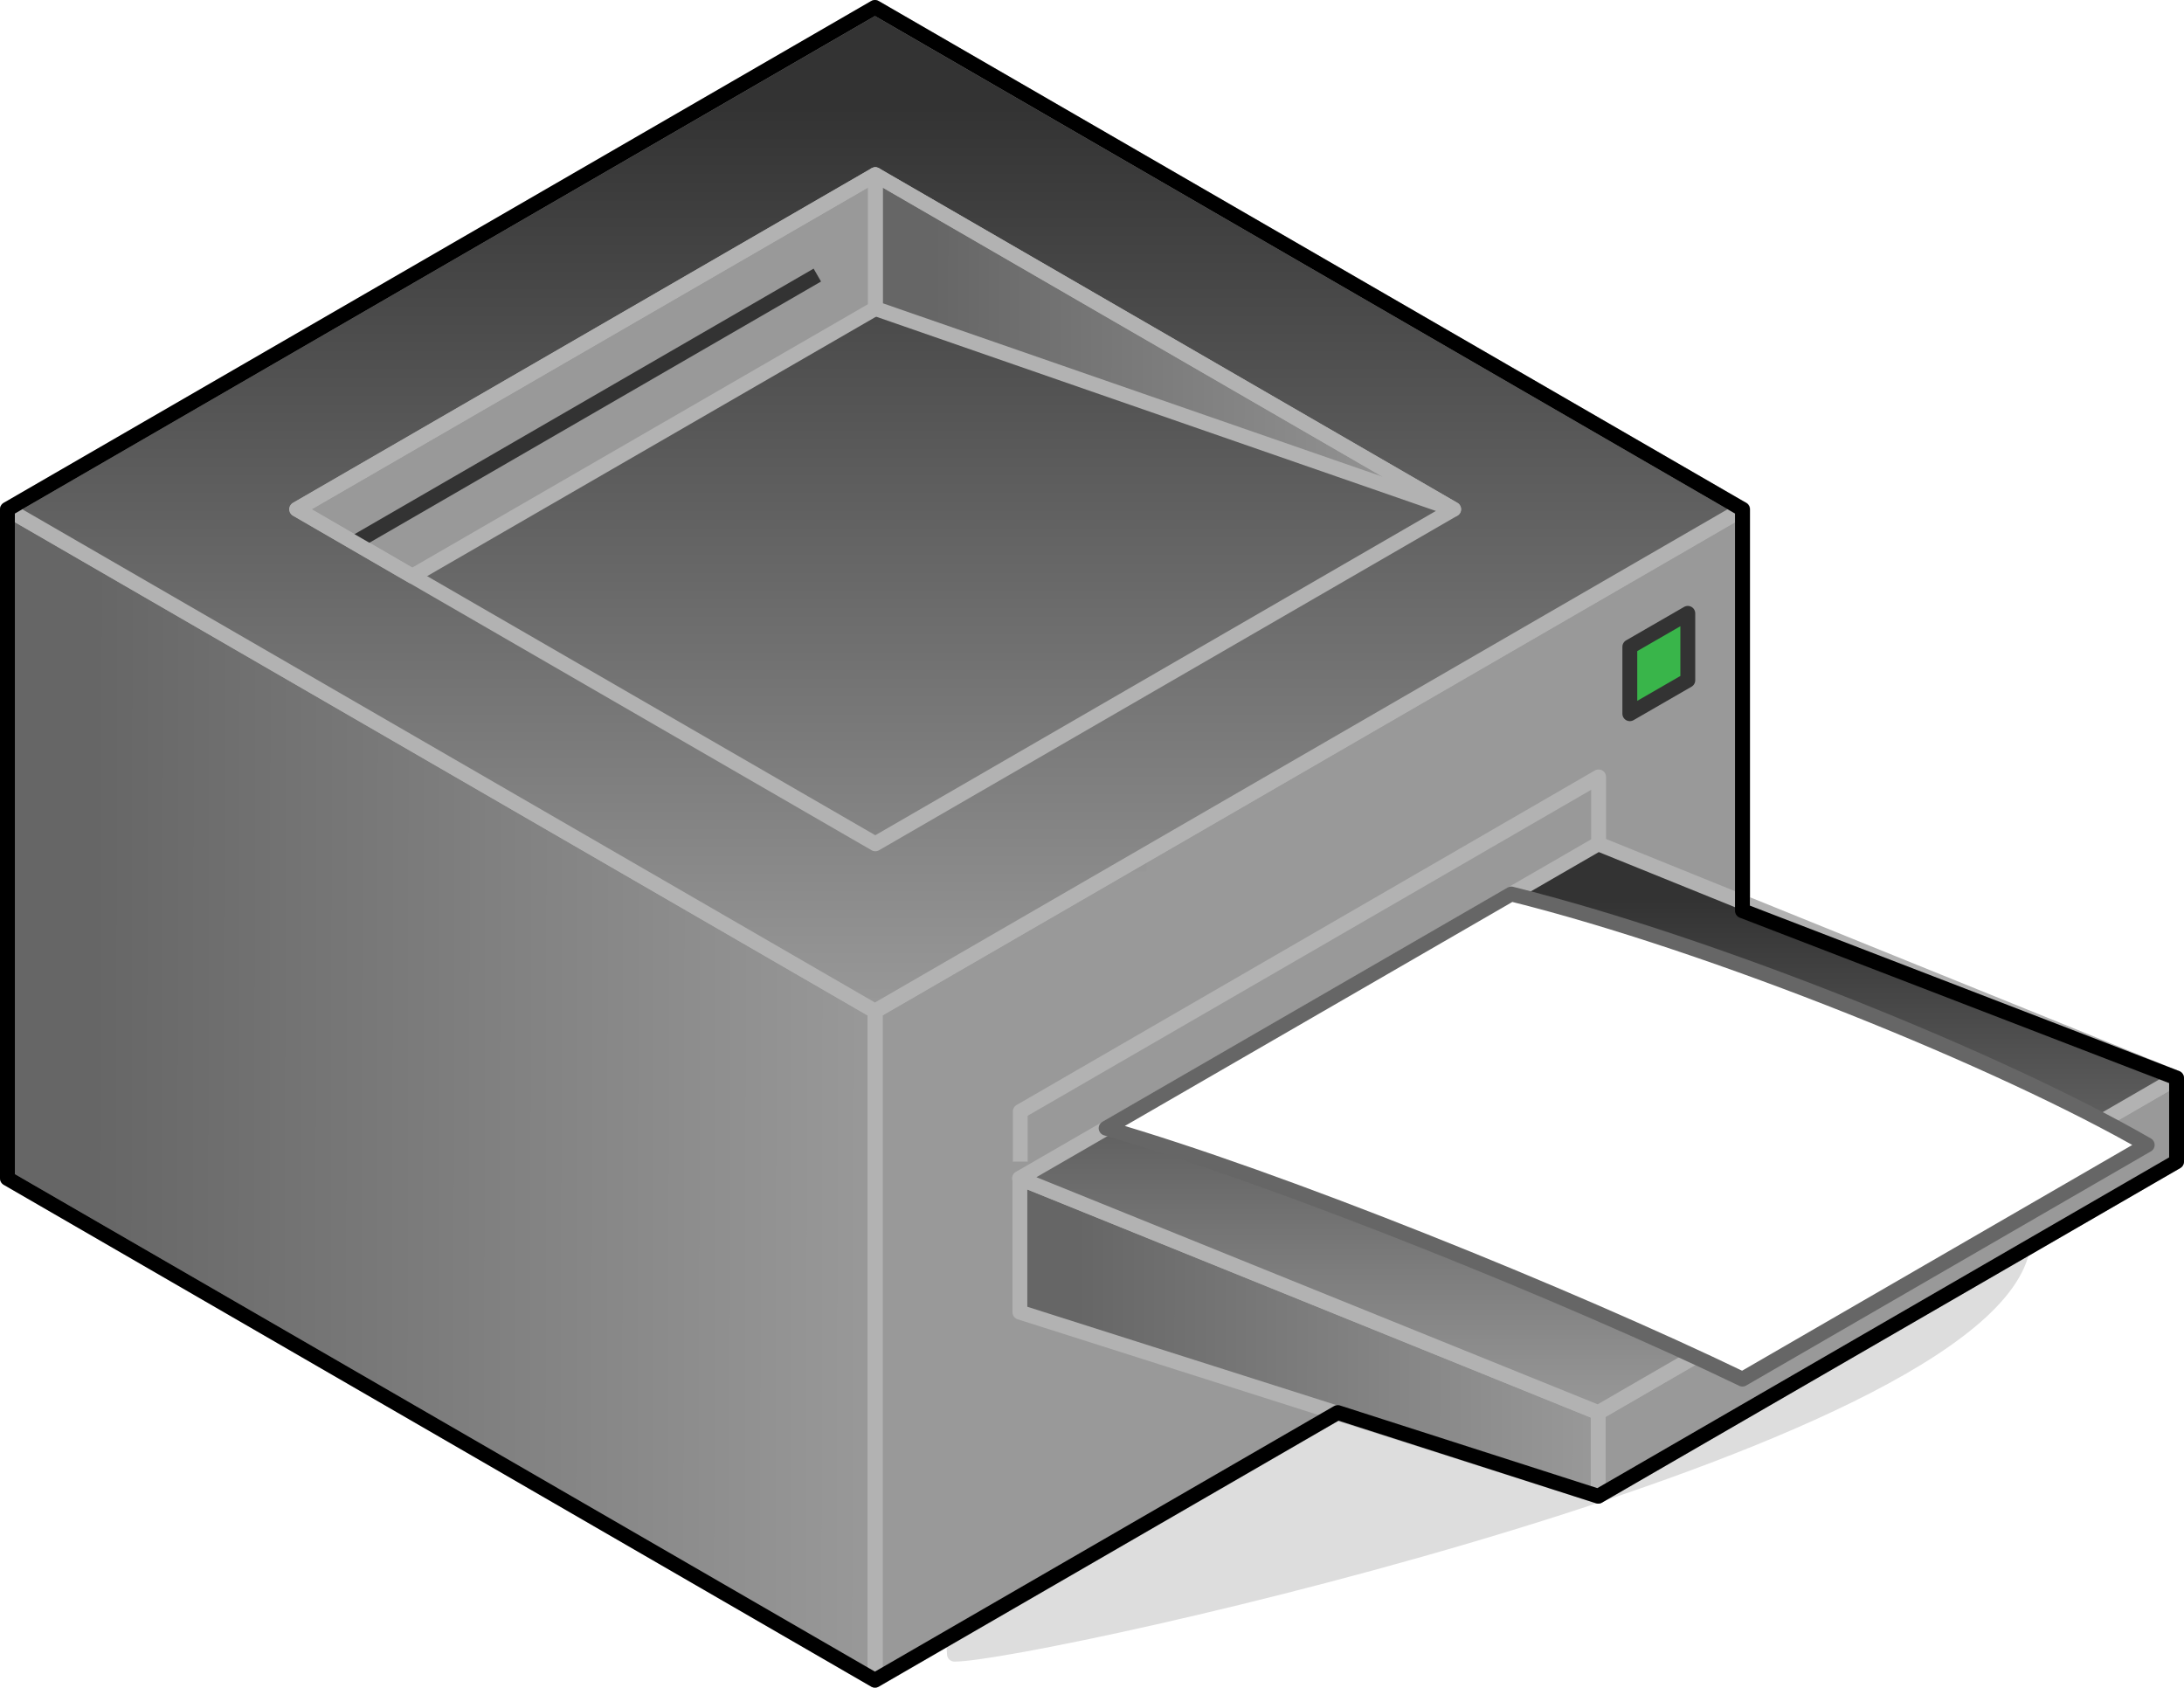 <?xml version="1.0" encoding="UTF-8"?>

<svg version="1.2" baseProfile="tiny" width="58.76mm" height="45.4mm" viewBox="11199 15797 5876 4540" preserveAspectRatio="xMidYMid" fill-rule="evenodd" stroke-width="28.222" stroke-linejoin="round" xmlns="http://www.w3.org/2000/svg" xmlns:xlink="http://www.w3.org/1999/xlink" xml:space="preserve">
 <g visibility="visible" id="Slide_1">
  <g id="DrawingGroup_1">
   <g>
    <path fill="rgb(221,221,221)" stroke="none" d="M 13767,20247 C 13981,20247 16644,19662 16644,19122 16644,18582 16001,18447 15788,18447 15788,18582 13690,19257 13767,20247 Z"/>
    <path fill="none" stroke="rgb(221,221,221)" id="Drawing_1_0" stroke-width="40" stroke-linejoin="round" d="M 13767,20247 C 13981,20247 16644,19662 16644,19122 16644,18582 16001,18447 15788,18447 15788,18582 13690,19257 13767,20247 Z"/>
   </g>
   <g id="DrawingGroup_2">
    <g>
     <path fill="rgb(102,102,102)" stroke="none" d="M 15799,19018 L 14697,19656 13554,19656 13554,18517 15799,17218 15799,19018 Z"/>
     <path fill="rgb(103,103,103)" stroke="none" d="M 14697,19656 L 13554,20317 13554,19656 14697,19656 Z M 15799,17218 L 15888,17167 15888,18967 15799,19018 15799,17218 Z M 15768,19036 L 14750,19625 13554,19625 13554,18517 15768,17236 15768,19036 Z"/>
     <path fill="rgb(104,104,104)" stroke="none" d="M 14750,19625 L 13554,20317 13554,19625 14750,19625 Z M 15768,17236 L 15888,17167 15888,18967 15768,19036 15768,17236 Z M 15737,19054 L 14804,19594 13554,19594 13554,18517 15737,17254 15737,19054 Z"/>
     <path fill="rgb(105,105,105)" stroke="none" d="M 14804,19594 L 13554,20317 13554,19594 14804,19594 Z M 15737,17254 L 15888,17167 15888,18967 15737,19054 15737,17254 Z M 15706,19072 L 14858,19563 13554,19563 13554,18517 15706,17272 15706,19072 Z"/>
     <path fill="rgb(106,106,106)" stroke="none" d="M 14858,19563 L 13554,20317 13554,19563 14858,19563 Z M 15706,17272 L 15888,17167 15888,18967 15706,19072 15706,17272 Z M 15675,19090 L 14911,19532 13554,19532 13554,18517 15675,17290 15675,19090 Z"/>
     <path fill="rgb(107,107,107)" stroke="none" d="M 14911,19532 L 13554,20317 13554,19532 14911,19532 Z M 15675,17290 L 15888,17167 15888,18967 15675,19090 15675,17290 Z M 15644,19108 L 14965,19501 13554,19501 13554,18517 15644,17308 15644,19108 Z"/>
     <path fill="rgb(108,108,108)" stroke="none" d="M 14965,19501 L 13554,20317 13554,19501 14965,19501 Z M 15644,17308 L 15888,17167 15888,18967 15644,19108 15644,17308 Z M 15613,19126 L 15018,19470 13554,19470 13554,18517 15613,17326 15613,19126 Z"/>
     <path fill="rgb(109,109,109)" stroke="none" d="M 15018,19470 L 13554,20317 13554,19470 15018,19470 Z M 15613,17326 L 15888,17167 15888,18967 15613,19126 15613,17326 Z M 15582,19144 L 15072,19439 13554,19439 13554,18517 15582,17344 15582,19144 Z"/>
     <path fill="rgb(110,110,110)" stroke="none" d="M 15072,19439 L 13554,20317 13554,19439 15072,19439 Z M 15582,17344 L 15888,17167 15888,18967 15582,19144 15582,17344 Z M 15551,19162 L 15126,19408 13554,19408 13554,18517 15551,17362 15551,19162 Z"/>
     <path fill="rgb(111,111,111)" stroke="none" d="M 15126,19408 L 13554,20317 13554,19408 15126,19408 Z M 15551,17362 L 15888,17167 15888,18967 15551,19162 15551,17362 Z M 15520,19180 L 15179,19377 13554,19377 13554,18517 15520,17380 15520,19180 Z"/>
     <path fill="rgb(112,112,112)" stroke="none" d="M 15179,19377 L 13554,20317 13554,19377 15179,19377 Z M 15520,17380 L 15888,17167 15888,18967 15520,19180 15520,17380 Z M 15489,19198 L 15233,19346 13554,19346 13554,18517 15489,17398 15489,19198 Z"/>
     <path fill="rgb(113,113,113)" stroke="none" d="M 15233,19346 L 13554,20317 13554,19346 15233,19346 Z M 15489,17398 L 15888,17167 15888,18967 15489,19198 15489,17398 Z M 15459,19215 L 15285,19316 13554,19316 13554,18517 15459,17415 15459,19215 Z"/>
     <path fill="rgb(114,114,114)" stroke="none" d="M 15285,19316 L 13554,20317 13554,19316 15285,19316 Z M 15459,17415 L 15888,17167 15888,18967 15459,19215 15459,17415 Z M 15428,19233 L 15338,19285 13554,19285 13554,18517 15428,17433 15428,19233 Z"/>
     <path fill="rgb(115,115,115)" stroke="none" d="M 15338,19285 L 13554,20317 13554,19285 15338,19285 Z M 15428,17433 L 15888,17167 15888,18967 15428,19233 15428,17433 Z M 15397,19251 L 15392,19254 13554,19254 13554,18517 15397,17451 15397,19251 Z"/>
     <path fill="rgb(116,116,116)" stroke="none" d="M 15392,19254 L 13554,20317 13554,19254 15392,19254 Z M 15397,17451 L 15888,17167 15888,18967 15397,19251 15397,17451 Z M 15366,19223 L 13554,19223 13554,18517 15366,17469 15366,19223 Z"/>
     <path fill="rgb(117,117,117)" stroke="none" d="M 15366,19223 L 15366,17469 15888,17167 15888,18967 13554,20317 13554,19223 15366,19223 Z M 15335,19192 L 13554,19192 13554,18517 15335,17487 15335,19192 Z"/>
     <path fill="rgb(118,118,118)" stroke="none" d="M 15335,19192 L 15335,17487 15888,17167 15888,18967 13554,20317 13554,19192 15335,19192 Z M 15304,19161 L 13554,19161 13554,18517 15304,17505 15304,19161 Z"/>
     <path fill="rgb(119,119,119)" stroke="none" d="M 15304,19161 L 15304,17505 15888,17167 15888,18967 13554,20317 13554,19161 15304,19161 Z M 15273,19130 L 13554,19130 13554,18517 15273,17523 15273,19130 Z"/>
     <path fill="rgb(120,120,120)" stroke="none" d="M 15273,19130 L 15273,17523 15888,17167 15888,18967 13554,20317 13554,19130 15273,19130 Z M 15242,19099 L 13554,19099 13554,18517 15242,17541 15242,19099 Z"/>
     <path fill="rgb(121,121,121)" stroke="none" d="M 15242,19099 L 15242,17541 15888,17167 15888,18967 13554,20317 13554,19099 15242,19099 Z M 15211,19068 L 13554,19068 13554,18517 15211,17559 15211,19068 Z"/>
     <path fill="rgb(122,122,122)" stroke="none" d="M 15211,19068 L 15211,17559 15888,17167 15888,18967 13554,20317 13554,19068 15211,19068 Z M 15180,19037 L 13554,19037 13554,18517 15180,17577 15180,19037 Z"/>
     <path fill="rgb(123,123,123)" stroke="none" d="M 15180,19037 L 15180,17577 15888,17167 15888,18967 13554,20317 13554,19037 15180,19037 Z M 15149,19006 L 13554,19006 13554,18517 15149,17594 15149,19006 Z"/>
     <path fill="rgb(124,124,124)" stroke="none" d="M 15149,19006 L 15149,17594 15888,17167 15888,18967 13554,20317 13554,19006 15149,19006 Z M 15119,18976 L 13554,18976 13554,18517 15119,17612 15119,18976 Z"/>
     <path fill="rgb(125,125,125)" stroke="none" d="M 15119,18976 L 15119,17612 15888,17167 15888,18967 13554,20317 13554,18976 15119,18976 Z M 15088,18945 L 13554,18945 13554,18517 15088,17630 15088,18945 Z"/>
     <path fill="rgb(126,126,126)" stroke="none" d="M 15088,18945 L 15088,17630 15888,17167 15888,18967 13554,20317 13554,18945 15088,18945 Z M 15057,18914 L 13554,18914 13554,18517 15057,17648 15057,18914 Z"/>
     <path fill="rgb(127,127,127)" stroke="none" d="M 15057,18914 L 15057,17648 15888,17167 15888,18967 13554,20317 13554,18914 15057,18914 Z M 15026,18883 L 13554,18883 13554,18517 15026,17666 15026,18883 Z"/>
     <path fill="rgb(128,128,128)" stroke="none" d="M 15026,18883 L 15026,17666 15888,17167 15888,18967 13554,20317 13554,18883 15026,18883 Z M 14995,18852 L 13554,18852 13554,18517 14995,17684 14995,18852 Z"/>
     <path fill="rgb(129,129,129)" stroke="none" d="M 14995,18852 L 14995,17684 15888,17167 15888,18967 13554,20317 13554,18852 14995,18852 Z M 14964,18821 L 13554,18821 13554,18517 14964,17701 14964,18821 Z"/>
     <path fill="rgb(130,130,130)" stroke="none" d="M 14964,18821 L 14964,17701 15888,17167 15888,18967 13554,20317 13554,18821 14964,18821 Z M 14933,18790 L 13574,18790 13574,18505 14933,17719 14933,18790 Z"/>
     <path fill="rgb(131,131,131)" stroke="none" d="M 13574,18790 L 14933,18790 14933,17719 15888,17167 15888,18967 13554,20317 13554,18517 13574,18505 13574,18790 Z M 14902,18759 L 13605,18759 13605,18488 14902,17737 14902,18759 Z"/>
     <path fill="rgb(132,132,132)" stroke="none" d="M 13605,18759 L 14902,18759 14902,17737 15888,17167 15888,18967 13554,20317 13554,18517 13605,18488 13605,18759 Z M 14871,18728 L 13636,18728 13636,18470 14871,17755 14871,18728 Z"/>
     <path fill="rgb(133,133,133)" stroke="none" d="M 13636,18728 L 14871,18728 14871,17755 15888,17167 15888,18967 13554,20317 13554,18517 13636,18470 13636,18728 Z M 14840,18697 L 13667,18697 13667,18452 14840,17773 14840,18697 Z"/>
     <path fill="rgb(134,134,134)" stroke="none" d="M 13667,18697 L 14840,18697 14840,17773 15888,17167 15888,18967 13554,20317 13554,18517 13667,18452 13667,18697 Z M 14809,18666 L 13698,18666 13698,18434 14809,17791 14809,18666 Z"/>
     <path fill="rgb(135,135,135)" stroke="none" d="M 13698,18666 L 14809,18666 14809,17791 15888,17167 15888,18967 13554,20317 13554,18517 13698,18434 13698,18666 Z M 14778,18635 L 13728,18635 13728,18416 14778,17809 14778,18635 Z"/>
     <path fill="rgb(136,136,136)" stroke="none" d="M 13728,18635 L 14778,18635 14778,17809 15888,17167 15888,18967 13554,20317 13554,18517 13728,18416 13728,18635 Z M 14748,18605 L 13759,18605 13759,18398 14748,17826 14748,18605 Z"/>
     <path fill="rgb(137,137,137)" stroke="none" d="M 13759,18605 L 14748,18605 14748,17826 15888,17167 15888,18967 13554,20317 13554,18517 13759,18398 13759,18605 Z M 14717,18574 L 13790,18574 13790,18380 14717,17844 14717,18574 Z"/>
     <path fill="rgb(138,138,138)" stroke="none" d="M 13790,18574 L 14717,18574 14717,17844 15888,17167 15888,18967 13554,20317 13554,18517 13790,18380 13790,18574 Z M 14686,18543 L 13821,18543 13821,18363 14686,17862 14686,18543 Z"/>
     <path fill="rgb(139,139,139)" stroke="none" d="M 13821,18543 L 14686,18543 14686,17862 15888,17167 15888,18967 13554,20317 13554,18517 13821,18363 13821,18543 Z M 14655,18512 L 13852,18512 13852,18345 14655,17880 14655,18512 Z"/>
     <path fill="rgb(140,140,140)" stroke="none" d="M 13852,18512 L 14655,18512 14655,17880 15888,17167 15888,18967 13554,20317 13554,18517 13852,18345 13852,18512 Z M 14624,18481 L 13883,18481 13883,18327 14624,17898 14624,18481 Z"/>
     <path fill="rgb(141,141,141)" stroke="none" d="M 13883,18481 L 14624,18481 14624,17898 15888,17167 15888,18967 13554,20317 13554,18517 13883,18327 13883,18481 Z M 14593,18450 L 13914,18450 13914,18309 14593,17916 14593,18450 Z"/>
     <path fill="rgb(142,142,142)" stroke="none" d="M 13914,18450 L 14593,18450 14593,17916 15888,17167 15888,18967 13554,20317 13554,18517 13914,18309 13914,18450 Z M 14562,18419 L 13945,18419 13945,18291 14562,17934 14562,18419 Z"/>
     <path fill="rgb(143,143,143)" stroke="none" d="M 13945,18419 L 14562,18419 14562,17934 15888,17167 15888,18967 13554,20317 13554,18517 13945,18291 13945,18419 Z M 14531,18388 L 13976,18388 13976,18273 14531,17952 14531,18388 Z"/>
     <path fill="rgb(144,144,144)" stroke="none" d="M 13976,18388 L 14531,18388 14531,17952 15888,17167 15888,18967 13554,20317 13554,18517 13976,18273 13976,18388 Z M 14500,18357 L 14007,18357 14007,18255 14500,17970 14500,18357 Z"/>
     <path fill="rgb(145,145,145)" stroke="none" d="M 14007,18357 L 14500,18357 14500,17970 15888,17167 15888,18967 13554,20317 13554,18517 14007,18255 14007,18357 Z M 14469,18326 L 14038,18326 14038,18237 14469,17988 14469,18326 Z"/>
     <path fill="rgb(146,146,146)" stroke="none" d="M 14038,18326 L 14469,18326 14469,17988 15888,17167 15888,18967 13554,20317 13554,18517 14038,18237 14038,18326 Z M 14438,18295 L 14069,18295 14069,18219 14438,18006 14438,18295 Z"/>
     <path fill="rgb(147,147,147)" stroke="none" d="M 14069,18295 L 14438,18295 14438,18006 15888,17167 15888,18967 13554,20317 13554,18517 14069,18219 14069,18295 Z M 14408,18265 L 14099,18265 14099,18202 14408,18023 14408,18265 Z"/>
     <path fill="rgb(148,148,148)" stroke="none" d="M 14099,18265 L 14408,18265 14408,18023 15888,17167 15888,18967 13554,20317 13554,18517 14099,18202 14099,18265 Z M 14377,18234 L 14130,18234 14130,18184 14377,18041 14377,18234 Z"/>
     <path fill="rgb(149,149,149)" stroke="none" d="M 14130,18234 L 14377,18234 14377,18041 15888,17167 15888,18967 13554,20317 13554,18517 14130,18184 14130,18234 Z M 14346,18203 L 14161,18203 14161,18166 14346,18059 14346,18203 Z"/>
     <path fill="rgb(150,150,150)" stroke="none" d="M 14161,18203 L 14346,18203 14346,18059 15888,17167 15888,18967 13554,20317 13554,18517 14161,18166 14161,18203 Z M 14315,18172 L 14192,18172 14192,18148 14315,18077 14315,18172 Z"/>
     <path fill="rgb(151,151,151)" stroke="none" d="M 14192,18172 L 14315,18172 14315,18077 15888,17167 15888,18967 13554,20317 13554,18517 14192,18148 14192,18172 Z M 14284,18141 L 14223,18141 14223,18130 14284,18095 14284,18141 Z"/>
     <path fill="rgb(153,153,153)" stroke="none" d="M 14223,18141 L 14284,18141 14284,18095 15888,17167 15888,18967 13554,20317 13554,18517 14223,18130 14223,18141 Z"/>
     <path fill="none" stroke="rgb(178,178,178)" id="Drawing_2_0" stroke-width="40" stroke-linejoin="round" d="M 15888,18967 L 15888,17167 13554,18517 13554,20317 15888,18967 Z"/>
    </g>
    <g>
     <defs>
      <linearGradient id="Gradient_285" gradientUnits="userSpaceOnUse" x1="11216" y1="18740" x2="13556" y2="18744">
       <stop offset="0.1" stop-color="rgb(102,102,102)"/>
       <stop offset="1" stop-color="rgb(153,153,153)"/>
      </linearGradient>
     </defs>
     <path fill="url(#Gradient_285)" stroke="rgb(178,178,178)" id="Drawing_3_0" stroke-width="40" stroke-linejoin="round" d="M 13553,20317 L 13553,18517 11219,17167 11219,18967 13553,20317 Z"/>
    </g>
    <g>
     <defs>
      <linearGradient id="Gradient_286" gradientUnits="userSpaceOnUse" x1="13553" y1="15817" x2="13553" y2="18517">
       <stop offset="0.1" stop-color="rgb(51,51,51)"/>
       <stop offset="1" stop-color="rgb(153,153,153)"/>
      </linearGradient>
     </defs>
     <path fill="url(#Gradient_286)" stroke="rgb(178,178,178)" id="Drawing_4_0" stroke-width="40" stroke-linejoin="round" d="M 13553,18517 L 15887,17167 13553,15817 11219,17167 13553,18517 Z"/>
    </g>
    <g>
     <path fill="rgb(57,181,74)" stroke="none" d="M 15740,17627 L 15740,17447 15584,17537 15584,17717 15740,17627 Z"/>
     <path fill="none" stroke="rgb(51,51,51)" id="Drawing_5_0" stroke-width="40" stroke-linejoin="round" d="M 15740,17627 L 15740,17447 15584,17537 15584,17717 15740,17627 Z"/>
    </g>
    <g>
     <defs>
      <linearGradient id="Gradient_287" gradientUnits="userSpaceOnUse" x1="13553" y1="16716" x2="15111" y2="16718">
       <stop offset="0.1" stop-color="rgb(102,102,102)"/>
       <stop offset="1" stop-color="rgb(153,153,153)"/>
      </linearGradient>
     </defs>
     <path fill="url(#Gradient_287)" stroke="rgb(178,178,178)" id="Drawing_6_0" stroke-width="40" stroke-linejoin="round" d="M 15110,17167 L 13554,16267 13554,16627 15110,17167 Z"/>
    </g>
    <g>
     <path fill="rgb(102,102,102)" stroke="none" d="M 13227,16816 L 12308,17347 11998,17167 13227,16456 13227,16816 Z"/>
     <path fill="rgb(103,103,103)" stroke="none" d="M 13227,16456 L 13554,16267 13554,16627 13227,16816 13227,16456 Z M 13212,16825 L 12324,17338 12293,17338 11998,17167 13212,16465 13212,16825 Z"/>
     <path fill="rgb(104,104,104)" stroke="none" d="M 12324,17338 L 12308,17347 12293,17338 12324,17338 Z M 13212,16465 L 13554,16267 13554,16627 13212,16825 13212,16465 Z M 13197,16833 L 12350,17323 12267,17323 11998,17167 13197,16473 13197,16833 Z"/>
     <path fill="rgb(105,105,105)" stroke="none" d="M 12350,17323 L 12308,17347 12267,17323 12350,17323 Z M 13197,16473 L 13554,16267 13554,16627 13197,16833 13197,16473 Z M 13181,16843 L 12377,17307 12239,17307 11998,17167 13181,16483 13181,16843 Z"/>
     <path fill="rgb(106,106,106)" stroke="none" d="M 12377,17307 L 12308,17347 12239,17307 12377,17307 Z M 13181,16483 L 13554,16267 13554,16627 13181,16843 13181,16483 Z M 13166,16851 L 12403,17292 12213,17292 11998,17167 13166,16491 13166,16851 Z"/>
     <path fill="rgb(107,107,107)" stroke="none" d="M 12403,17292 L 12308,17347 12213,17292 12403,17292 Z M 13166,16491 L 13554,16267 13554,16627 13166,16851 13166,16491 Z M 13151,16860 L 12429,17277 12187,17277 11998,17167 13151,16500 13151,16860 Z"/>
     <path fill="rgb(108,108,108)" stroke="none" d="M 12429,17277 L 12308,17347 12187,17277 12429,17277 Z M 13151,16500 L 13554,16267 13554,16627 13151,16860 13151,16500 Z M 13136,16869 L 12455,17262 12162,17262 11998,17167 13136,16509 13136,16869 Z"/>
     <path fill="rgb(109,109,109)" stroke="none" d="M 12455,17262 L 12308,17347 12162,17262 12455,17262 Z M 13136,16509 L 13554,16267 13554,16627 13136,16869 13136,16509 Z M 13120,16878 L 12483,17246 12134,17246 11998,17167 13120,16518 13120,16878 Z"/>
     <path fill="rgb(110,110,110)" stroke="none" d="M 12483,17246 L 12308,17347 12134,17246 12483,17246 Z M 13120,16518 L 13554,16267 13554,16627 13120,16878 13120,16518 Z M 13105,16886 L 12509,17231 12108,17231 11998,17167 13105,16527 13105,16886 Z"/>
     <path fill="rgb(111,111,111)" stroke="none" d="M 12509,17231 L 12308,17347 12108,17231 12509,17231 Z M 13105,16527 L 13554,16267 13554,16627 13105,16886 13105,16527 Z M 13090,16895 L 12535,17216 12082,17216 11998,17167 13090,16535 13090,16895 Z"/>
     <path fill="rgb(112,112,112)" stroke="none" d="M 12535,17216 L 12308,17347 12082,17216 12535,17216 Z M 13090,16535 L 13554,16267 13554,16627 13090,16895 13090,16535 Z M 13074,16904 L 12562,17200 12055,17200 11998,17167 13074,16545 13074,16904 Z"/>
     <path fill="rgb(113,113,113)" stroke="none" d="M 12562,17200 L 12308,17347 12055,17200 12562,17200 Z M 13074,16545 L 13554,16267 13554,16627 13074,16904 13074,16545 Z M 13059,16913 L 12588,17185 12029,17185 11998,17167 13059,16553 13059,16913 Z"/>
     <path fill="rgb(114,114,114)" stroke="none" d="M 12588,17185 L 12308,17347 12029,17185 12588,17185 Z M 13059,16553 L 13554,16267 13554,16627 13059,16913 13059,16553 Z M 13044,16922 L 12614,17170 12003,17170 11998,17167 13044,16562 13044,16922 Z"/>
     <path fill="rgb(115,115,115)" stroke="none" d="M 12614,17170 L 12308,17347 12003,17170 12614,17170 Z M 13044,16562 L 13554,16267 13554,16627 13044,16922 13044,16562 Z M 13029,16930 L 12640,17155 12019,17155 13029,16571 13029,16930 Z"/>
     <path fill="rgb(116,116,116)" stroke="none" d="M 12640,17155 L 12308,17347 11998,17167 12019,17155 12640,17155 Z M 13029,16571 L 13554,16267 13554,16627 13029,16930 13029,16571 Z M 13013,16940 L 12668,17139 12046,17139 13013,16580 13013,16940 Z"/>
     <path fill="rgb(117,117,117)" stroke="none" d="M 12668,17139 L 12308,17347 11998,17167 12046,17139 12668,17139 Z M 13013,16580 L 13554,16267 13554,16627 13013,16940 13013,16580 Z M 12998,16948 L 12694,17124 12072,17124 12998,16589 12998,16948 Z"/>
     <path fill="rgb(118,118,118)" stroke="none" d="M 12694,17124 L 12308,17347 11998,17167 12072,17124 12694,17124 Z M 12998,16589 L 13554,16267 13554,16627 12998,16948 12998,16589 Z M 12983,16957 L 12720,17109 12098,17109 12983,16597 12983,16957 Z"/>
     <path fill="rgb(119,119,119)" stroke="none" d="M 12720,17109 L 12308,17347 11998,17167 12098,17109 12720,17109 Z M 12983,16597 L 13554,16267 13554,16627 12983,16957 12983,16597 Z M 12967,16966 L 12748,17093 12126,17093 12967,16607 12967,16966 Z"/>
     <path fill="rgb(120,120,120)" stroke="none" d="M 12748,17093 L 12308,17347 11998,17167 12126,17093 12748,17093 Z M 12967,16607 L 13554,16267 13554,16627 12967,16966 12967,16607 Z M 12952,16975 L 12774,17078 12152,17078 12952,16615 12952,16975 Z"/>
     <path fill="rgb(121,121,121)" stroke="none" d="M 12774,17078 L 12308,17347 11998,17167 12152,17078 12774,17078 Z M 12952,16615 L 13554,16267 13554,16627 12952,16975 12952,16615 Z M 12937,16984 L 12799,17063 12178,17063 12937,16624 12937,16984 Z"/>
     <path fill="rgb(122,122,122)" stroke="none" d="M 12799,17063 L 12308,17347 11998,17167 12178,17063 12799,17063 Z M 12937,16624 L 13554,16267 13554,16627 12937,16984 12937,16624 Z M 12922,16992 L 12825,17048 12204,17048 12922,16633 12922,16992 Z"/>
     <path fill="rgb(123,123,123)" stroke="none" d="M 12825,17048 L 12308,17347 11998,17167 12204,17048 12825,17048 Z M 12922,16633 L 13554,16267 13554,16627 12922,16992 12922,16633 Z M 12906,17001 L 12853,17032 12231,17032 12906,16642 12906,17001 Z"/>
     <path fill="rgb(124,124,124)" stroke="none" d="M 12853,17032 L 12308,17347 11998,17167 12231,17032 12853,17032 Z M 12906,16642 L 13554,16267 13554,16627 12906,17001 12906,16642 Z M 12891,17010 L 12879,17017 12257,17017 12891,16650 12891,17010 Z"/>
     <path fill="rgb(125,125,125)" stroke="none" d="M 12879,17017 L 12308,17347 11998,17167 12257,17017 12879,17017 Z M 12891,16650 L 13554,16267 13554,16627 12891,17010 12891,16650 Z M 12876,17002 L 12283,17002 12876,16659 12876,17002 Z"/>
     <path fill="rgb(126,126,126)" stroke="none" d="M 12876,17002 L 12876,16659 13554,16267 13554,16627 12308,17347 11998,17167 12283,17002 12876,17002 Z M 12860,16986 L 12311,16986 12860,16668 12860,16986 Z"/>
     <path fill="rgb(127,127,127)" stroke="none" d="M 12860,16986 L 12860,16668 13554,16267 13554,16627 12308,17347 11998,17167 12311,16986 12860,16986 Z M 12845,16971 L 12337,16971 12845,16677 12845,16971 Z"/>
     <path fill="rgb(128,128,128)" stroke="none" d="M 12845,16971 L 12845,16677 13554,16267 13554,16627 12308,17347 11998,17167 12337,16971 12845,16971 Z M 12830,16956 L 12363,16956 12830,16686 12830,16956 Z"/>
     <path fill="rgb(129,129,129)" stroke="none" d="M 12830,16956 L 12830,16686 13554,16267 13554,16627 12308,17347 11998,17167 12363,16956 12830,16956 Z M 12815,16941 L 12389,16941 12815,16694 12815,16941 Z"/>
     <path fill="rgb(130,130,130)" stroke="none" d="M 12815,16941 L 12815,16694 13554,16267 13554,16627 12308,17347 11998,17167 12389,16941 12815,16941 Z M 12799,16925 L 12416,16925 12799,16704 12799,16925 Z"/>
     <path fill="rgb(131,131,131)" stroke="none" d="M 12799,16925 L 12799,16704 13554,16267 13554,16627 12308,17347 11998,17167 12416,16925 12799,16925 Z M 12784,16910 L 12442,16910 12784,16712 12784,16910 Z"/>
     <path fill="rgb(132,132,132)" stroke="none" d="M 12784,16910 L 12784,16712 13554,16267 13554,16627 12308,17347 11998,17167 12442,16910 12784,16910 Z M 12769,16895 L 12468,16895 12769,16721 12769,16895 Z"/>
     <path fill="rgb(133,133,133)" stroke="none" d="M 12769,16895 L 12769,16721 13554,16267 13554,16627 12308,17347 11998,17167 12468,16895 12769,16895 Z M 12753,16879 L 12496,16879 12753,16730 12753,16879 Z"/>
     <path fill="rgb(134,134,134)" stroke="none" d="M 12753,16879 L 12753,16730 13554,16267 13554,16627 12308,17347 11998,17167 12496,16879 12753,16879 Z M 12738,16864 L 12522,16864 12738,16739 12738,16864 Z"/>
     <path fill="rgb(135,135,135)" stroke="none" d="M 12738,16864 L 12738,16739 13554,16267 13554,16627 12308,17347 11998,17167 12522,16864 12738,16864 Z M 12723,16849 L 12548,16849 12723,16748 12723,16849 Z"/>
     <path fill="rgb(136,136,136)" stroke="none" d="M 12723,16849 L 12723,16748 13554,16267 13554,16627 12308,17347 11998,17167 12548,16849 12723,16849 Z M 12708,16834 L 12574,16834 12708,16756 12708,16834 Z"/>
     <path fill="rgb(137,137,137)" stroke="none" d="M 12708,16834 L 12708,16756 13554,16267 13554,16627 12308,17347 11998,17167 12574,16834 12708,16834 Z M 12692,16818 L 12601,16818 12692,16766 12692,16818 Z"/>
     <path fill="rgb(138,138,138)" stroke="none" d="M 12692,16818 L 12692,16766 13554,16267 13554,16627 12308,17347 11998,17167 12601,16818 12692,16818 Z M 12677,16803 L 12627,16803 12677,16774 12677,16803 Z"/>
     <path fill="rgb(139,139,139)" stroke="none" d="M 12677,16803 L 12677,16774 13554,16267 13554,16627 12308,17347 11998,17167 12627,16803 12677,16803 Z M 12662,16788 L 12653,16788 12662,16783 12662,16788 Z"/>
     <path fill="rgb(140,140,140)" stroke="none" d="M 12662,16788 L 12662,16783 13554,16267 13554,16627 12308,17347 11998,17167 12653,16788 12662,16788 Z"/>
     <path fill="rgb(141,141,141)" stroke="none" d="M 13554,16627 L 12308,17347 11998,17167 13554,16267 13554,16627 Z"/>
     <path fill="rgb(142,142,142)" stroke="none" d="M 13554,16627 L 12308,17347 11998,17167 13554,16267 13554,16627 Z"/>
     <path fill="rgb(143,143,143)" stroke="none" d="M 13554,16627 L 12308,17347 11998,17167 13554,16267 13554,16627 Z"/>
     <path fill="rgb(144,144,144)" stroke="none" d="M 13554,16627 L 12308,17347 11998,17167 13554,16267 13554,16627 Z"/>
     <path fill="rgb(145,145,145)" stroke="none" d="M 13554,16627 L 12308,17347 11998,17167 13554,16267 13554,16627 Z"/>
     <path fill="rgb(146,146,146)" stroke="none" d="M 13554,16627 L 12308,17347 11998,17167 13554,16267 13554,16627 Z"/>
     <path fill="rgb(147,147,147)" stroke="none" d="M 13554,16627 L 12308,17347 11998,17167 13554,16267 13554,16627 Z"/>
     <path fill="rgb(148,148,148)" stroke="none" d="M 13554,16627 L 12308,17347 11998,17167 13554,16267 13554,16627 Z"/>
     <path fill="rgb(149,149,149)" stroke="none" d="M 13554,16627 L 12308,17347 11998,17167 13554,16267 13554,16627 Z"/>
     <path fill="rgb(150,150,150)" stroke="none" d="M 13554,16627 L 12308,17347 11998,17167 13554,16267 13554,16627 Z"/>
     <path fill="rgb(151,151,151)" stroke="none" d="M 13554,16627 L 12308,17347 11998,17167 13554,16267 13554,16627 Z"/>
     <path fill="rgb(153,153,153)" stroke="none" d="M 13554,16627 L 12308,17347 11998,17167 13554,16267 13554,16627 Z"/>
     <path fill="none" stroke="rgb(178,178,178)" id="Drawing_7_0" stroke-width="40" stroke-linejoin="round" d="M 13554,16627 L 13554,16267 11998,17167 12308,17347 13554,16627 Z"/>
    </g>
    <g>
     <path fill="none" stroke="rgb(51,51,51)" id="Drawing_8_0" stroke-width="40" stroke-linejoin="round" d="M 12153,17257 L 13398,16537"/>
    </g>
    <g>
     <defs>
      <linearGradient id="Gradient_288" gradientUnits="userSpaceOnUse" x1="13942" y1="19393" x2="15500" y2="19395">
       <stop offset="0.1" stop-color="rgb(102,102,102)"/>
       <stop offset="1" stop-color="rgb(153,153,153)"/>
      </linearGradient>
     </defs>
     <path fill="url(#Gradient_288)" stroke="rgb(178,178,178)" id="Drawing_9_0" stroke-width="40" stroke-linejoin="round" d="M 15499,19597 L 13943,18967 13943,19327 15499,19822 15499,19597 Z"/>
    </g>
    <g>
     <path fill="none" stroke="rgb(178,178,178)" id="Drawing_10_0" stroke-width="40" stroke-linejoin="round" d="M 15110,17167 L 13554,16267 11997,17167 13554,18067 15110,17167 Z"/>
    </g>
    <g>
     <path fill="rgb(102,102,102)" stroke="none" d="M 16728,19111 L 15542,19797 15499,19797 15499,19597 16728,18886 16728,19111 Z"/>
     <path fill="rgb(103,103,103)" stroke="none" d="M 15542,19797 L 15499,19822 15499,19797 15542,19797 Z M 16728,18886 L 17055,18697 17055,18922 16728,19111 16728,18886 Z M 16713,19120 L 15568,19782 15499,19782 15499,19597 16713,18895 16713,19120 Z"/>
     <path fill="rgb(104,104,104)" stroke="none" d="M 15568,19782 L 15499,19822 15499,19782 15568,19782 Z M 16713,18895 L 17055,18697 17055,18922 16713,19120 16713,18895 Z M 16698,19128 L 15594,19767 15499,19767 15499,19597 16698,18903 16698,19128 Z"/>
     <path fill="rgb(105,105,105)" stroke="none" d="M 15594,19767 L 15499,19822 15499,19767 15594,19767 Z M 16698,18903 L 17055,18697 17055,18922 16698,19128 16698,18903 Z M 16682,19138 L 15622,19751 15499,19751 15499,19597 16682,18913 16682,19138 Z"/>
     <path fill="rgb(106,106,106)" stroke="none" d="M 15622,19751 L 15499,19822 15499,19751 15622,19751 Z M 16682,18913 L 17055,18697 17055,18922 16682,19138 16682,18913 Z M 16667,19146 L 15648,19736 15499,19736 15499,19597 16667,18921 16667,19146 Z"/>
     <path fill="rgb(107,107,107)" stroke="none" d="M 15648,19736 L 15499,19822 15499,19736 15648,19736 Z M 16667,18921 L 17055,18697 17055,18922 16667,19146 16667,18921 Z M 16652,19155 L 15674,19721 15499,19721 15499,19597 16652,18930 16652,19155 Z"/>
     <path fill="rgb(108,108,108)" stroke="none" d="M 15674,19721 L 15499,19822 15499,19721 15674,19721 Z M 16652,18930 L 17055,18697 17055,18922 16652,19155 16652,18930 Z M 16637,19164 L 15700,19706 15499,19706 15499,19597 16637,18939 16637,19164 Z"/>
     <path fill="rgb(109,109,109)" stroke="none" d="M 15700,19706 L 15499,19822 15499,19706 15700,19706 Z M 16637,18939 L 17055,18697 17055,18922 16637,19164 16637,18939 Z M 16621,19173 L 15727,19690 15499,19690 15499,19597 16621,18948 16621,19173 Z"/>
     <path fill="rgb(110,110,110)" stroke="none" d="M 15727,19690 L 15499,19822 15499,19690 15727,19690 Z M 16621,18948 L 17055,18697 17055,18922 16621,19173 16621,18948 Z M 16606,19182 L 15753,19675 15499,19675 15499,19597 16606,18957 16606,19182 Z"/>
     <path fill="rgb(111,111,111)" stroke="none" d="M 15753,19675 L 15499,19822 15499,19675 15753,19675 Z M 16606,18957 L 17055,18697 17055,18922 16606,19182 16606,18957 Z M 16591,19190 L 15779,19660 15499,19660 15499,19597 16591,18965 16591,19190 Z"/>
     <path fill="rgb(112,112,112)" stroke="none" d="M 15779,19660 L 15499,19822 15499,19660 15779,19660 Z M 16591,18965 L 17055,18697 17055,18922 16591,19190 16591,18965 Z M 16575,19200 L 15807,19644 15499,19644 15499,19597 16575,18975 16575,19200 Z"/>
     <path fill="rgb(113,113,113)" stroke="none" d="M 15807,19644 L 15499,19822 15499,19644 15807,19644 Z M 16575,18975 L 17055,18697 17055,18922 16575,19200 16575,18975 Z M 16560,19208 L 15833,19629 15499,19629 15499,19597 16560,18983 16560,19208 Z"/>
     <path fill="rgb(114,114,114)" stroke="none" d="M 15833,19629 L 15499,19822 15499,19629 15833,19629 Z M 16560,18983 L 17055,18697 17055,18922 16560,19208 16560,18983 Z M 16545,19217 L 15859,19614 15499,19614 15499,19597 16545,18992 16545,19217 Z"/>
     <path fill="rgb(115,115,115)" stroke="none" d="M 15859,19614 L 15499,19822 15499,19614 15859,19614 Z M 16545,18992 L 17055,18697 17055,18922 16545,19217 16545,18992 Z M 16530,19226 L 15885,19599 15499,19599 15499,19597 16530,19001 16530,19226 Z"/>
     <path fill="rgb(116,116,116)" stroke="none" d="M 15885,19599 L 15499,19822 15499,19599 15885,19599 Z M 16530,19001 L 17055,18697 17055,18922 16530,19226 16530,19001 Z M 16514,19235 L 15912,19583 15523,19583 16514,19010 16514,19235 Z"/>
     <path fill="rgb(117,117,117)" stroke="none" d="M 15912,19583 L 15499,19822 15499,19597 15523,19583 15912,19583 Z M 16514,19010 L 17055,18697 17055,18922 16514,19235 16514,19010 Z M 16499,19244 L 15938,19568 15549,19568 16499,19019 16499,19244 Z"/>
     <path fill="rgb(118,118,118)" stroke="none" d="M 15938,19568 L 15499,19822 15499,19597 15549,19568 15938,19568 Z M 16499,19019 L 17055,18697 17055,18922 16499,19244 16499,19019 Z M 16484,19252 L 15964,19553 15575,19553 16484,19027 16484,19252 Z"/>
     <path fill="rgb(119,119,119)" stroke="none" d="M 15964,19553 L 15499,19822 15499,19597 15575,19553 15964,19553 Z M 16484,19027 L 17055,18697 17055,18922 16484,19252 16484,19027 Z M 16468,19262 L 15992,19537 15603,19537 16468,19037 16468,19262 Z"/>
     <path fill="rgb(120,120,120)" stroke="none" d="M 15992,19537 L 15499,19822 15499,19597 15603,19537 15992,19537 Z M 16468,19037 L 17055,18697 17055,18922 16468,19262 16468,19037 Z M 16453,19270 L 16018,19522 15629,19522 16453,19045 16453,19270 Z"/>
     <path fill="rgb(121,121,121)" stroke="none" d="M 16018,19522 L 15499,19822 15499,19597 15629,19522 16018,19522 Z M 16453,19045 L 17055,18697 17055,18922 16453,19270 16453,19045 Z M 16438,19279 L 16044,19507 15655,19507 16438,19054 16438,19279 Z"/>
     <path fill="rgb(122,122,122)" stroke="none" d="M 16044,19507 L 15499,19822 15499,19597 15655,19507 16044,19507 Z M 16438,19054 L 17055,18697 17055,18922 16438,19279 16438,19054 Z M 16423,19288 L 16070,19492 15681,19492 16423,19063 16423,19288 Z"/>
     <path fill="rgb(123,123,123)" stroke="none" d="M 16070,19492 L 15499,19822 15499,19597 15681,19492 16070,19492 Z M 16423,19063 L 17055,18697 17055,18922 16423,19288 16423,19063 Z M 16407,19297 L 16097,19476 15708,19476 16407,19072 16407,19297 Z"/>
     <path fill="rgb(124,124,124)" stroke="none" d="M 16097,19476 L 15499,19822 15499,19597 15708,19476 16097,19476 Z M 16407,19072 L 17055,18697 17055,18922 16407,19297 16407,19072 Z M 16392,19305 L 16123,19461 15734,19461 16392,19080 16392,19305 Z"/>
     <path fill="rgb(125,125,125)" stroke="none" d="M 16123,19461 L 15499,19822 15499,19597 15734,19461 16123,19461 Z M 16392,19080 L 17055,18697 17055,18922 16392,19305 16392,19080 Z M 16377,19314 L 16149,19446 15760,19446 16377,19089 16377,19314 Z"/>
     <path fill="rgb(126,126,126)" stroke="none" d="M 16149,19446 L 15499,19822 15499,19597 15760,19446 16149,19446 Z M 16377,19089 L 17055,18697 17055,18922 16377,19314 16377,19089 Z M 16361,19323 L 16177,19430 15788,19430 16361,19098 16361,19323 Z"/>
     <path fill="rgb(127,127,127)" stroke="none" d="M 16177,19430 L 15499,19822 15499,19597 15788,19430 16177,19430 Z M 16361,19098 L 17055,18697 17055,18922 16361,19323 16361,19098 Z M 16346,19332 L 16203,19415 15814,19415 16346,19107 16346,19332 Z"/>
     <path fill="rgb(128,128,128)" stroke="none" d="M 16203,19415 L 15499,19822 15499,19597 15814,19415 16203,19415 Z M 16346,19107 L 17055,18697 17055,18922 16346,19332 16346,19107 Z M 16331,19341 L 16229,19400 15840,19400 16331,19116 16331,19341 Z"/>
     <path fill="rgb(129,129,129)" stroke="none" d="M 16229,19400 L 15499,19822 15499,19597 15840,19400 16229,19400 Z M 16331,19116 L 17055,18697 17055,18922 16331,19341 16331,19116 Z M 16316,19349 L 16255,19385 15866,19385 16316,19124 16316,19349 Z"/>
     <path fill="rgb(130,130,130)" stroke="none" d="M 16255,19385 L 15499,19822 15499,19597 15866,19385 16255,19385 Z M 16316,19124 L 17055,18697 17055,18922 16316,19349 16316,19124 Z M 16300,19359 L 16282,19369 15893,19369 16300,19134 16300,19359 Z"/>
     <path fill="rgb(131,131,131)" stroke="none" d="M 16282,19369 L 15499,19822 15499,19597 15893,19369 16282,19369 Z M 16300,19134 L 17055,18697 17055,18922 16300,19359 16300,19134 Z M 16285,19354 L 15919,19354 16285,19142 16285,19354 Z"/>
     <path fill="rgb(132,132,132)" stroke="none" d="M 16285,19354 L 16285,19142 17055,18697 17055,18922 15499,19822 15499,19597 15919,19354 16285,19354 Z M 16270,19339 L 15945,19339 16270,19151 16270,19339 Z"/>
     <path fill="rgb(133,133,133)" stroke="none" d="M 16270,19339 L 16270,19151 17055,18697 17055,18922 15499,19822 15499,19597 15945,19339 16270,19339 Z M 16254,19323 L 15973,19323 16254,19160 16254,19323 Z"/>
     <path fill="rgb(134,134,134)" stroke="none" d="M 16254,19323 L 16254,19160 17055,18697 17055,18922 15499,19822 15499,19597 15973,19323 16254,19323 Z M 16239,19308 L 15999,19308 16239,19169 16239,19308 Z"/>
     <path fill="rgb(135,135,135)" stroke="none" d="M 16239,19308 L 16239,19169 17055,18697 17055,18922 15499,19822 15499,19597 15999,19308 16239,19308 Z M 16224,19293 L 16025,19293 16224,19178 16224,19293 Z"/>
     <path fill="rgb(136,136,136)" stroke="none" d="M 16224,19293 L 16224,19178 17055,18697 17055,18922 15499,19822 15499,19597 16025,19293 16224,19293 Z M 16209,19278 L 16051,19278 16209,19186 16209,19278 Z"/>
     <path fill="rgb(137,137,137)" stroke="none" d="M 16209,19278 L 16209,19186 17055,18697 17055,18922 15499,19822 15499,19597 16051,19278 16209,19278 Z M 16193,19262 L 16078,19262 16193,19196 16193,19262 Z"/>
     <path fill="rgb(138,138,138)" stroke="none" d="M 16193,19262 L 16193,19196 17055,18697 17055,18922 15499,19822 15499,19597 16078,19262 16193,19262 Z M 16178,19247 L 16104,19247 16178,19204 16178,19247 Z"/>
     <path fill="rgb(139,139,139)" stroke="none" d="M 16178,19247 L 16178,19204 17055,18697 17055,18922 15499,19822 15499,19597 16104,19247 16178,19247 Z M 16163,19232 L 16130,19232 16163,19213 16163,19232 Z"/>
     <path fill="rgb(140,140,140)" stroke="none" d="M 16163,19232 L 16163,19213 17055,18697 17055,18922 15499,19822 15499,19597 16130,19232 16163,19232 Z"/>
     <path fill="rgb(141,141,141)" stroke="none" d="M 17055,18922 L 15499,19822 15499,19597 17055,18697 17055,18922 Z"/>
     <path fill="rgb(142,142,142)" stroke="none" d="M 17055,18922 L 15499,19822 15499,19597 17055,18697 17055,18922 Z"/>
     <path fill="rgb(143,143,143)" stroke="none" d="M 17055,18922 L 15499,19822 15499,19597 17055,18697 17055,18922 Z"/>
     <path fill="rgb(144,144,144)" stroke="none" d="M 17055,18922 L 15499,19822 15499,19597 17055,18697 17055,18922 Z"/>
     <path fill="rgb(145,145,145)" stroke="none" d="M 17055,18922 L 15499,19822 15499,19597 17055,18697 17055,18922 Z"/>
     <path fill="rgb(146,146,146)" stroke="none" d="M 17055,18922 L 15499,19822 15499,19597 17055,18697 17055,18922 Z"/>
     <path fill="rgb(147,147,147)" stroke="none" d="M 17055,18922 L 15499,19822 15499,19597 17055,18697 17055,18922 Z"/>
     <path fill="rgb(148,148,148)" stroke="none" d="M 17055,18922 L 15499,19822 15499,19597 17055,18697 17055,18922 Z"/>
     <path fill="rgb(149,149,149)" stroke="none" d="M 17055,18922 L 15499,19822 15499,19597 17055,18697 17055,18922 Z"/>
     <path fill="rgb(150,150,150)" stroke="none" d="M 17055,18922 L 15499,19822 15499,19597 17055,18697 17055,18922 Z"/>
     <path fill="rgb(151,151,151)" stroke="none" d="M 17055,18922 L 15499,19822 15499,19597 17055,18697 17055,18922 Z"/>
     <path fill="rgb(153,153,153)" stroke="none" d="M 17055,18922 L 15499,19822 15499,19597 17055,18697 17055,18922 Z"/>
     <path fill="none" stroke="rgb(178,178,178)" id="Drawing_11_0" stroke-width="40" stroke-linejoin="round" d="M 17055,18922 L 17055,18697 15499,19597 15499,19822 17055,18922 Z"/>
    </g>
    <g>
     <path fill="none" stroke="rgb(178,178,178)" id="Drawing_12_0" stroke-width="40" stroke-linejoin="round" d="M 15500,18067 L 15500,17887 13944,18787 13944,18922"/>
    </g>
    <g>
     <defs>
      <linearGradient id="Gradient_289" gradientUnits="userSpaceOnUse" x1="15498" y1="18067" x2="15498" y2="19597">
       <stop offset="0.1" stop-color="rgb(51,51,51)"/>
       <stop offset="1" stop-color="rgb(153,153,153)"/>
      </linearGradient>
     </defs>
     <path fill="url(#Gradient_289)" stroke="rgb(178,178,178)" id="Drawing_13_0" stroke-width="40" stroke-linejoin="round" d="M 15499,19597 L 17055,18697 15499,18067 13942,18967 15499,19597 Z"/>
    </g>
    <g>
     <path fill="rgb(255,255,255)" stroke="none" d="M 15887,19507 C 16198,19327 16665,19057 16976,18877 16587,18652 15809,18337 15265,18202 14953,18382 14565,18607 14175,18832 14642,18967 15420,19282 15887,19507 Z"/>
     <path fill="none" stroke="rgb(102,102,102)" id="Drawing_14_0" stroke-width="40" stroke-linejoin="round" d="M 15887,19507 C 16198,19327 16665,19057 16976,18877 16587,18652 15809,18337 15265,18202 14953,18382 14565,18607 14175,18832 14642,18967 15420,19282 15887,19507 Z"/>
    </g>
    <g>
     <path fill="none" stroke="rgb(0,0,0)" id="Drawing_15_0" stroke-width="40" stroke-linejoin="round" d="M 15887,18247 L 15887,17167 13553,15817 11219,17167 11219,18967 13553,20317 14798,19597 15499,19822 17055,18922 17055,18697 15887,18247 Z"/>
    </g>
   </g>
  </g>
 </g>
</svg>